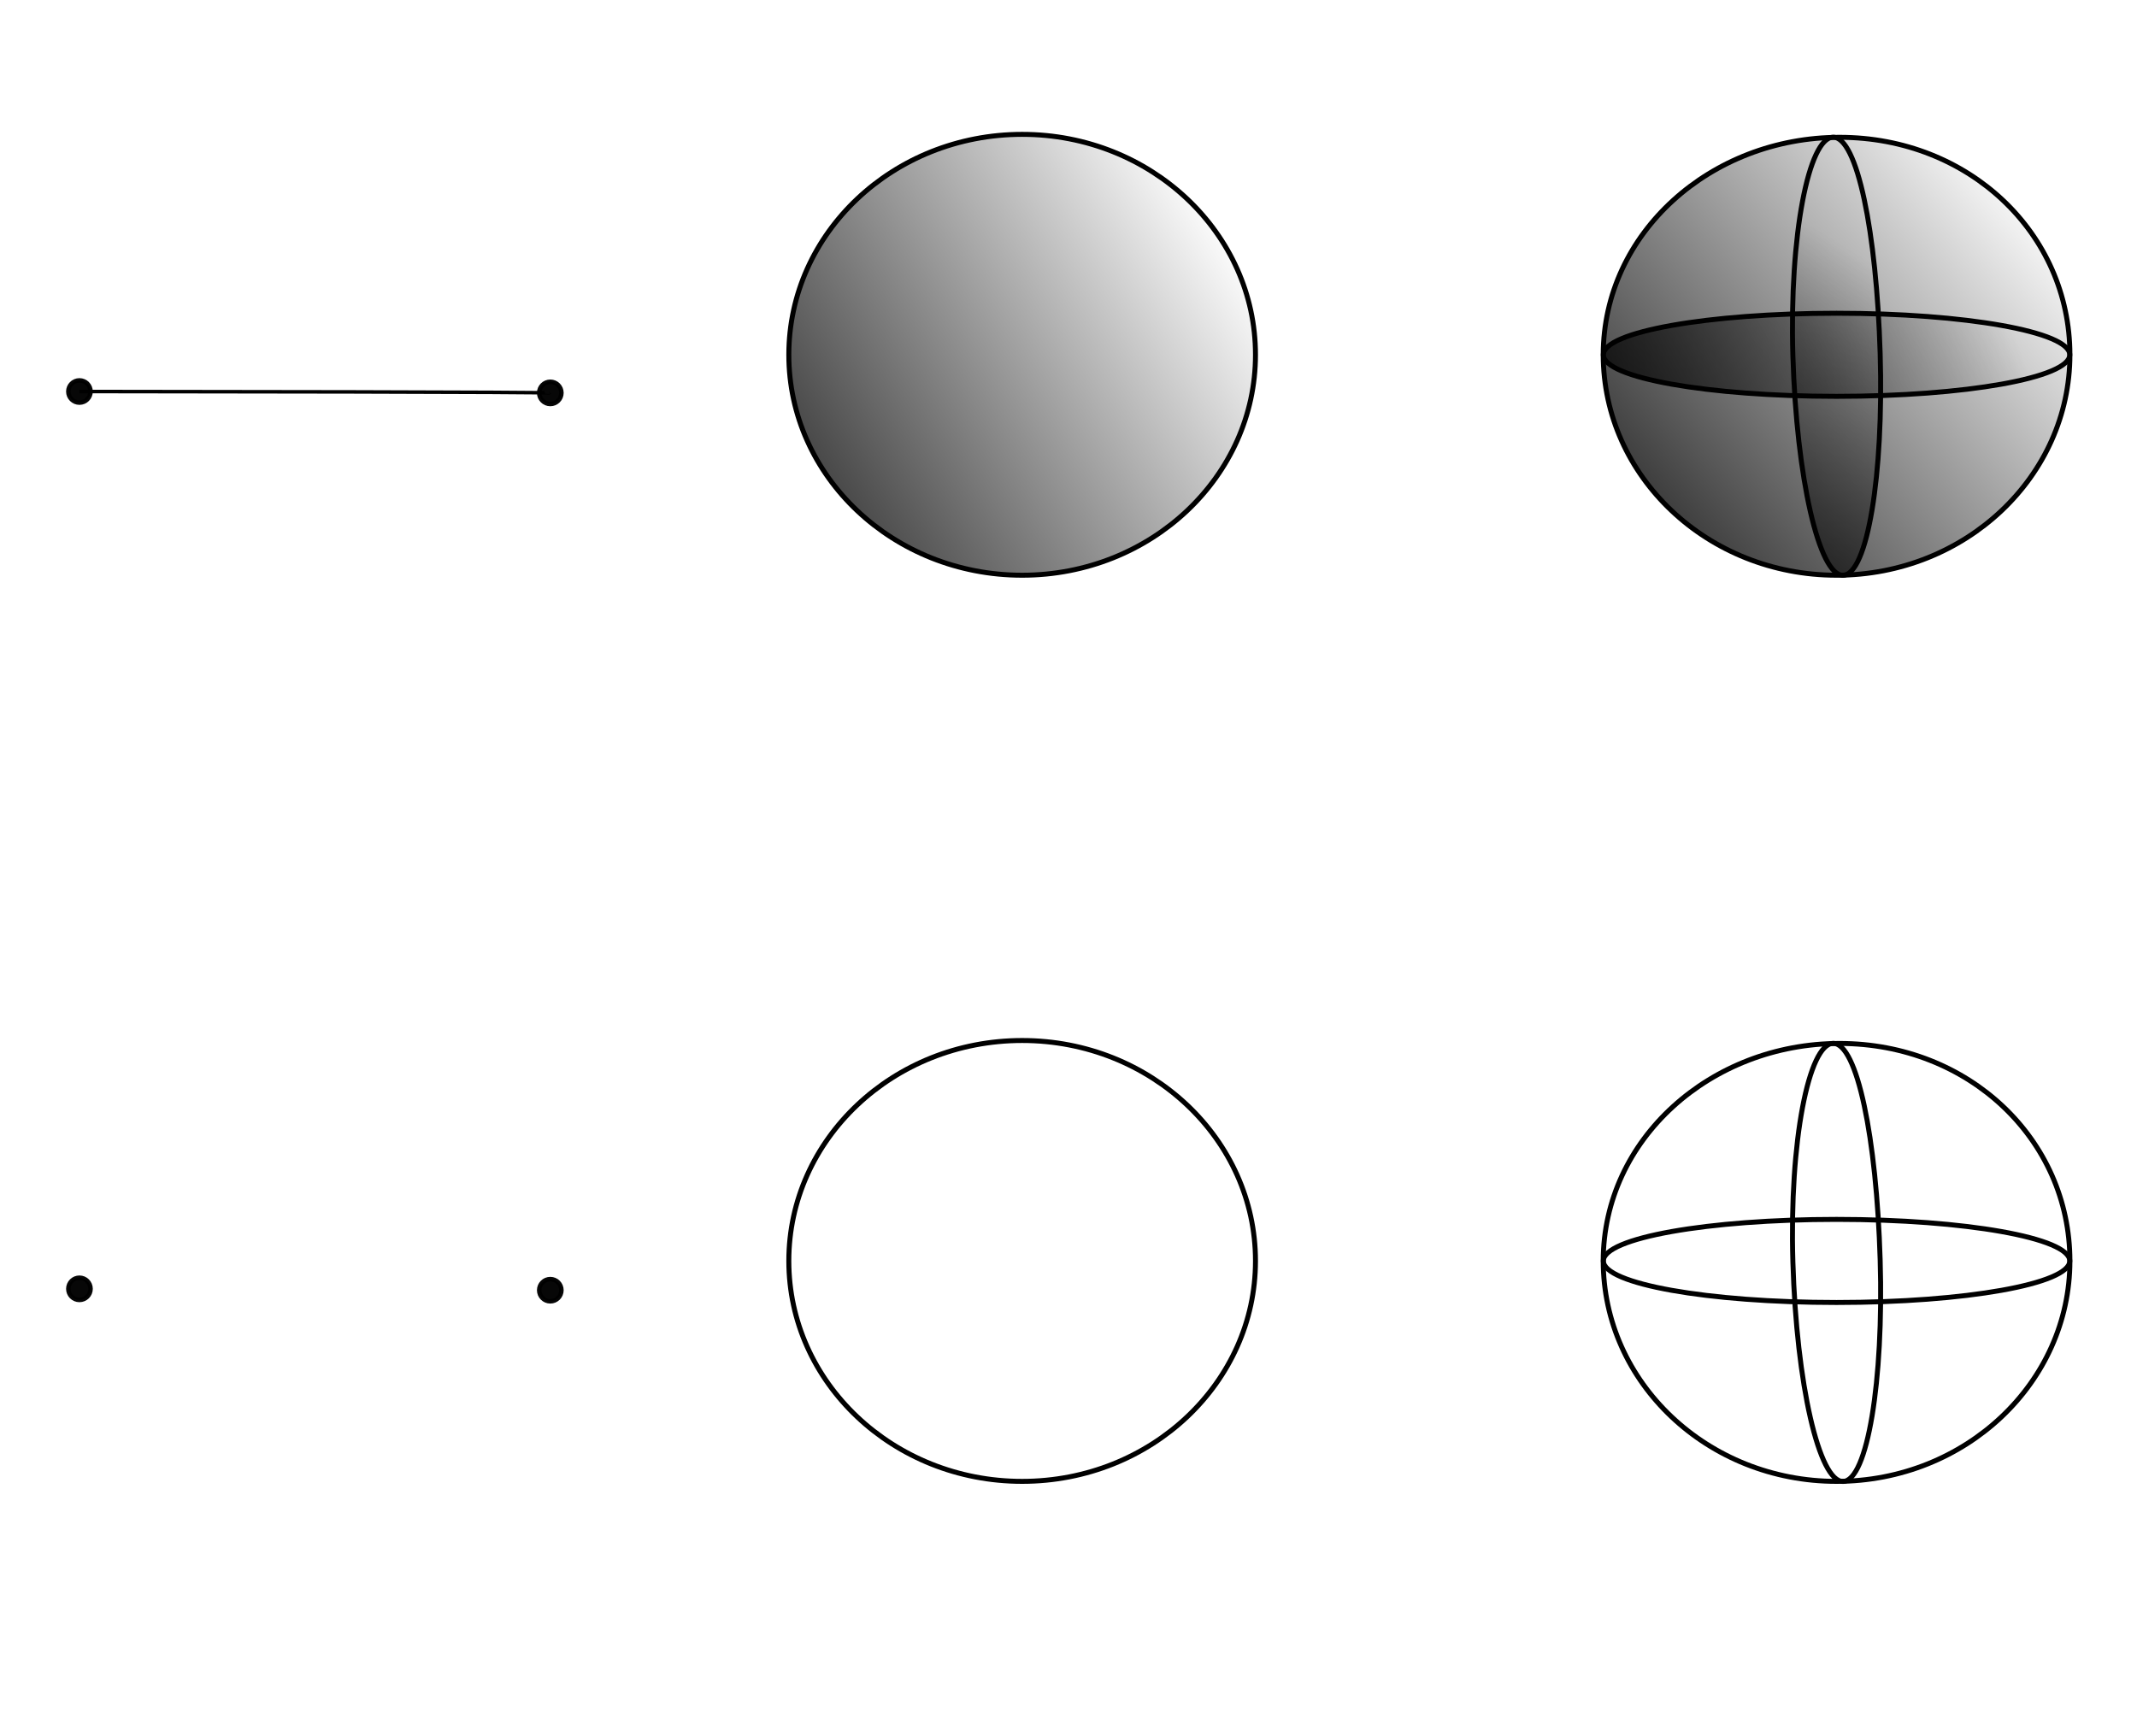 <?xml version="1.0" encoding="UTF-8" standalone="no"?>
<svg
   xmlns:dc="http://purl.org/dc/elements/1.1/"
   xmlns:cc="http://creativecommons.org/ns#"
   xmlns:rdf="http://www.w3.org/1999/02/22-rdf-syntax-ns#"
   xmlns:svg="http://www.w3.org/2000/svg"
   xmlns="http://www.w3.org/2000/svg"
   xmlns:xlink="http://www.w3.org/1999/xlink"
   xmlns:sodipodi="http://sodipodi.sourceforge.net/DTD/sodipodi-0.dtd"
   xmlns:inkscape="http://www.inkscape.org/namespaces/inkscape"
   width="160mm"
   height="130mm"
   viewBox="0 0 160 130"
   version="1.1"
   id="svg8"
   inkscape:version="1.0.1 (3bc2e813f5, 2020-09-07, custom)"
   sodipodi:docname="spheres_and_balls.svg">
  <defs
     id="defs2">
    <linearGradient
       inkscape:collect="always"
       id="linearGradient1106">
      <stop
         style="stop-color:#000000;stop-opacity:1;"
         offset="0"
         id="stop1102" />
      <stop
         style="stop-color:#000000;stop-opacity:0;"
         offset="1"
         id="stop1104" />
    </linearGradient>
    <linearGradient
       inkscape:collect="always"
       id="linearGradient1098">
      <stop
         style="stop-color:#000000;stop-opacity:1;"
         offset="0"
         id="stop1094" />
      <stop
         style="stop-color:#000000;stop-opacity:0;"
         offset="1"
         id="stop1096" />
    </linearGradient>
    <linearGradient
       inkscape:collect="always"
       id="linearGradient1086">
      <stop
         style="stop-color:#000000;stop-opacity:1;"
         offset="0"
         id="stop1082" />
      <stop
         style="stop-color:#000000;stop-opacity:0;"
         offset="1"
         id="stop1084" />
    </linearGradient>
    <linearGradient
       inkscape:collect="always"
       id="linearGradient1078">
      <stop
         style="stop-color:#000000;stop-opacity:1;"
         offset="0"
         id="stop1074" />
      <stop
         style="stop-color:#000000;stop-opacity:0;"
         offset="1"
         id="stop1076" />
    </linearGradient>
    <linearGradient
       inkscape:collect="always"
       xlink:href="#linearGradient1078"
       id="linearGradient1080"
       x1="112.756"
       y1="125.364"
       x2="162.4"
       y2="84.46"
       gradientUnits="userSpaceOnUse"
       gradientTransform="matrix(0.762,0,0,0.726,37.281,34.811)" />
    <linearGradient
       inkscape:collect="always"
       xlink:href="#linearGradient1086"
       id="linearGradient1092"
       x1="109.386"
       y1="119.771"
       x2="161.628"
       y2="102.286"
       gradientUnits="userSpaceOnUse"
       gradientTransform="matrix(0.762,0,0,0.726,37.281,34.811)" />
    <linearGradient
       inkscape:collect="always"
       xlink:href="#linearGradient1098"
       id="linearGradient1100"
       x1="124.588"
       y1="136.772"
       x2="151.432"
       y2="95.393"
       gradientUnits="userSpaceOnUse"
       gradientTransform="matrix(0.762,0,0,0.726,37.281,34.811)" />
    <linearGradient
       inkscape:collect="always"
       xlink:href="#linearGradient1106"
       id="linearGradient1108"
       x1="27.857"
       y1="123.845"
       x2="84.412"
       y2="90.053"
       gradientUnits="userSpaceOnUse"
       gradientTransform="matrix(0.762,0,0,0.726,37.281,34.811)" />
  </defs>
  <sodipodi:namedview
     id="base"
     pagecolor="#ffffff"
     bordercolor="#666666"
     borderopacity="1.0"
     inkscape:pageopacity="0.0"
     inkscape:pageshadow="2"
     inkscape:zoom="1.4"
     inkscape:cx="285.03588"
     inkscape:cy="287.37512"
     inkscape:document-units="mm"
     inkscape:current-layer="layer1"
     inkscape:document-rotation="0"
     showgrid="false"
     inkscape:snap-to-guides="true"
     inkscape:snap-object-midpoints="true"
     inkscape:snap-center="true"
     fit-margin-top="0"
     fit-margin-left="0"
     fit-margin-right="0"
     fit-margin-bottom="0"
     inkscape:window-width="1920"
     inkscape:window-height="1080"
     inkscape:window-x="1080"
     inkscape:window-y="1080"
     inkscape:window-maximized="0" />
  <g
     inkscape:label="Layer 1"
     inkscape:groupmode="layer"
     id="layer1"
     transform="translate(-8.9,-82.152)">
    <ellipse
       style="fill:none;fill-opacity:0.614;fill-rule:evenodd;stroke:#000000;stroke-width:0.372;stroke-dashoffset:0.1;stroke-opacity:1"
       id="path833-6"
       cx="85.43"
       cy="176.565"
       rx="17.47"
       ry="16.505" />
    <path
       id="path833-3-7"
       style="fill:none;fill-opacity:0.614;fill-rule:evenodd;stroke:#000000;stroke-width:0.372;stroke-dashoffset:0.1;stroke-opacity:1"
       d="m 163.876,176.565 c 0,9.116 -7.822,16.505 -17.47,16.505 -9.649,0 -17.47,-7.39 -17.47,-16.505 0,-9.116 8.053,-16.284 17.701,-16.284 9.649,0 17.239,7.168 17.239,16.284 z"
       sodipodi:nodetypes="sssss" />
    <ellipse
       style="fill:none;fill-opacity:0.614;fill-rule:evenodd;stroke:#000000;stroke-width:0.372;stroke-dashoffset:0.1;stroke-opacity:1"
       id="path882"
       cx="146.405"
       cy="176.565"
       rx="17.46"
       ry="3.111" />
    <path
       id="path882-5"
       style="fill:none;fill-opacity:0.614;fill-rule:evenodd;stroke:#000000;stroke-width:0.371;stroke-dashoffset:0.1;stroke-opacity:1"
       d="m 146.139,160.276 c 1.804,-0.048 3.258,7.083 3.531,16.201 0.273,9.118 -0.968,16.549 -2.772,16.598 -1.804,0.048 -3.489,-7.304 -3.762,-16.422 -0.273,-9.118 1.199,-16.328 3.003,-16.377 z"
       sodipodi:nodetypes="sssss" />
    <ellipse
       style="fill:url(#linearGradient1108);fill-opacity:1;fill-rule:evenodd;stroke:#000000;stroke-width:0.372;stroke-dashoffset:0.1;stroke-opacity:1"
       id="path833-6-3"
       cx="85.43"
       cy="108.717"
       rx="17.47"
       ry="16.505" />
    <path
       id="path833-3-7-5"
       style="fill:url(#linearGradient1080);fill-opacity:1;fill-rule:evenodd;stroke:#000000;stroke-width:0.372;stroke-dashoffset:0.1;stroke-opacity:1"
       d="m 163.876,108.717 c 0,9.116 -7.822,16.505 -17.47,16.505 -9.649,0 -17.47,-7.39 -17.47,-16.505 0,-9.116 8.053,-16.284 17.701,-16.284 9.649,0 17.239,7.169 17.239,16.284 z"
       sodipodi:nodetypes="sssss" />
    <ellipse
       style="fill:url(#linearGradient1092);fill-opacity:1;fill-rule:evenodd;stroke:#000000;stroke-width:0.372;stroke-dashoffset:0.1;stroke-opacity:1"
       id="path882-6"
       cx="146.405"
       cy="108.717"
       rx="17.46"
       ry="3.111" />
    <path
       id="path882-5-2"
       style="fill:url(#linearGradient1100);fill-opacity:1;fill-rule:evenodd;stroke:#000000;stroke-width:0.371;stroke-dashoffset:0.1;stroke-opacity:1"
       d="m 146.139,92.428 c 1.804,-0.048 3.258,7.083 3.531,16.201 0.273,9.118 -0.968,16.549 -2.772,16.598 -1.804,0.048 -3.489,-7.304 -3.762,-16.422 -0.273,-9.118 1.199,-16.328 3.003,-16.377 z"
       sodipodi:nodetypes="sssss" />
    <path
       style="fill:none;stroke:#000000;stroke-width:0.265px;stroke-linecap:butt;stroke-linejoin:miter;stroke-opacity:1"
       d="m 14.848,111.466 c 35.322,0.032 35.254,0.103 35.254,0.103"
       id="path1112" />
    <ellipse
       style="opacity:0.972;fill:#000000;fill-opacity:1;fill-rule:evenodd;stroke:#000000;stroke-width:0.339;stroke-miterlimit:4;stroke-dasharray:none;stroke-dashoffset:0.1;stroke-opacity:1"
       id="path1118"
       cx="14.848"
       cy="111.466"
       rx="0.831"
       ry="0.831" />
    <ellipse
       style="opacity:0.972;fill:#000000;fill-opacity:1;fill-rule:evenodd;stroke:#000000;stroke-width:0.339;stroke-miterlimit:4;stroke-dasharray:none;stroke-dashoffset:0.1;stroke-opacity:1"
       id="path1118-9"
       cx="50.102"
       cy="111.569"
       rx="0.831"
       ry="0.831" />
    <ellipse
       style="opacity:0.972;fill:#000000;fill-opacity:1;fill-rule:evenodd;stroke:#000000;stroke-width:0.339;stroke-miterlimit:4;stroke-dasharray:none;stroke-dashoffset:0.1;stroke-opacity:1"
       id="path1118-2"
       cx="14.848"
       cy="178.654"
       rx="0.831"
       ry="0.831" />
    <ellipse
       style="opacity:0.972;fill:#000000;fill-opacity:1;fill-rule:evenodd;stroke:#000000;stroke-width:0.339;stroke-miterlimit:4;stroke-dasharray:none;stroke-dashoffset:0.1;stroke-opacity:1"
       id="path1118-9-7"
       cx="50.102"
       cy="178.757"
       rx="0.831"
       ry="0.831" />
  </g>
</svg>
